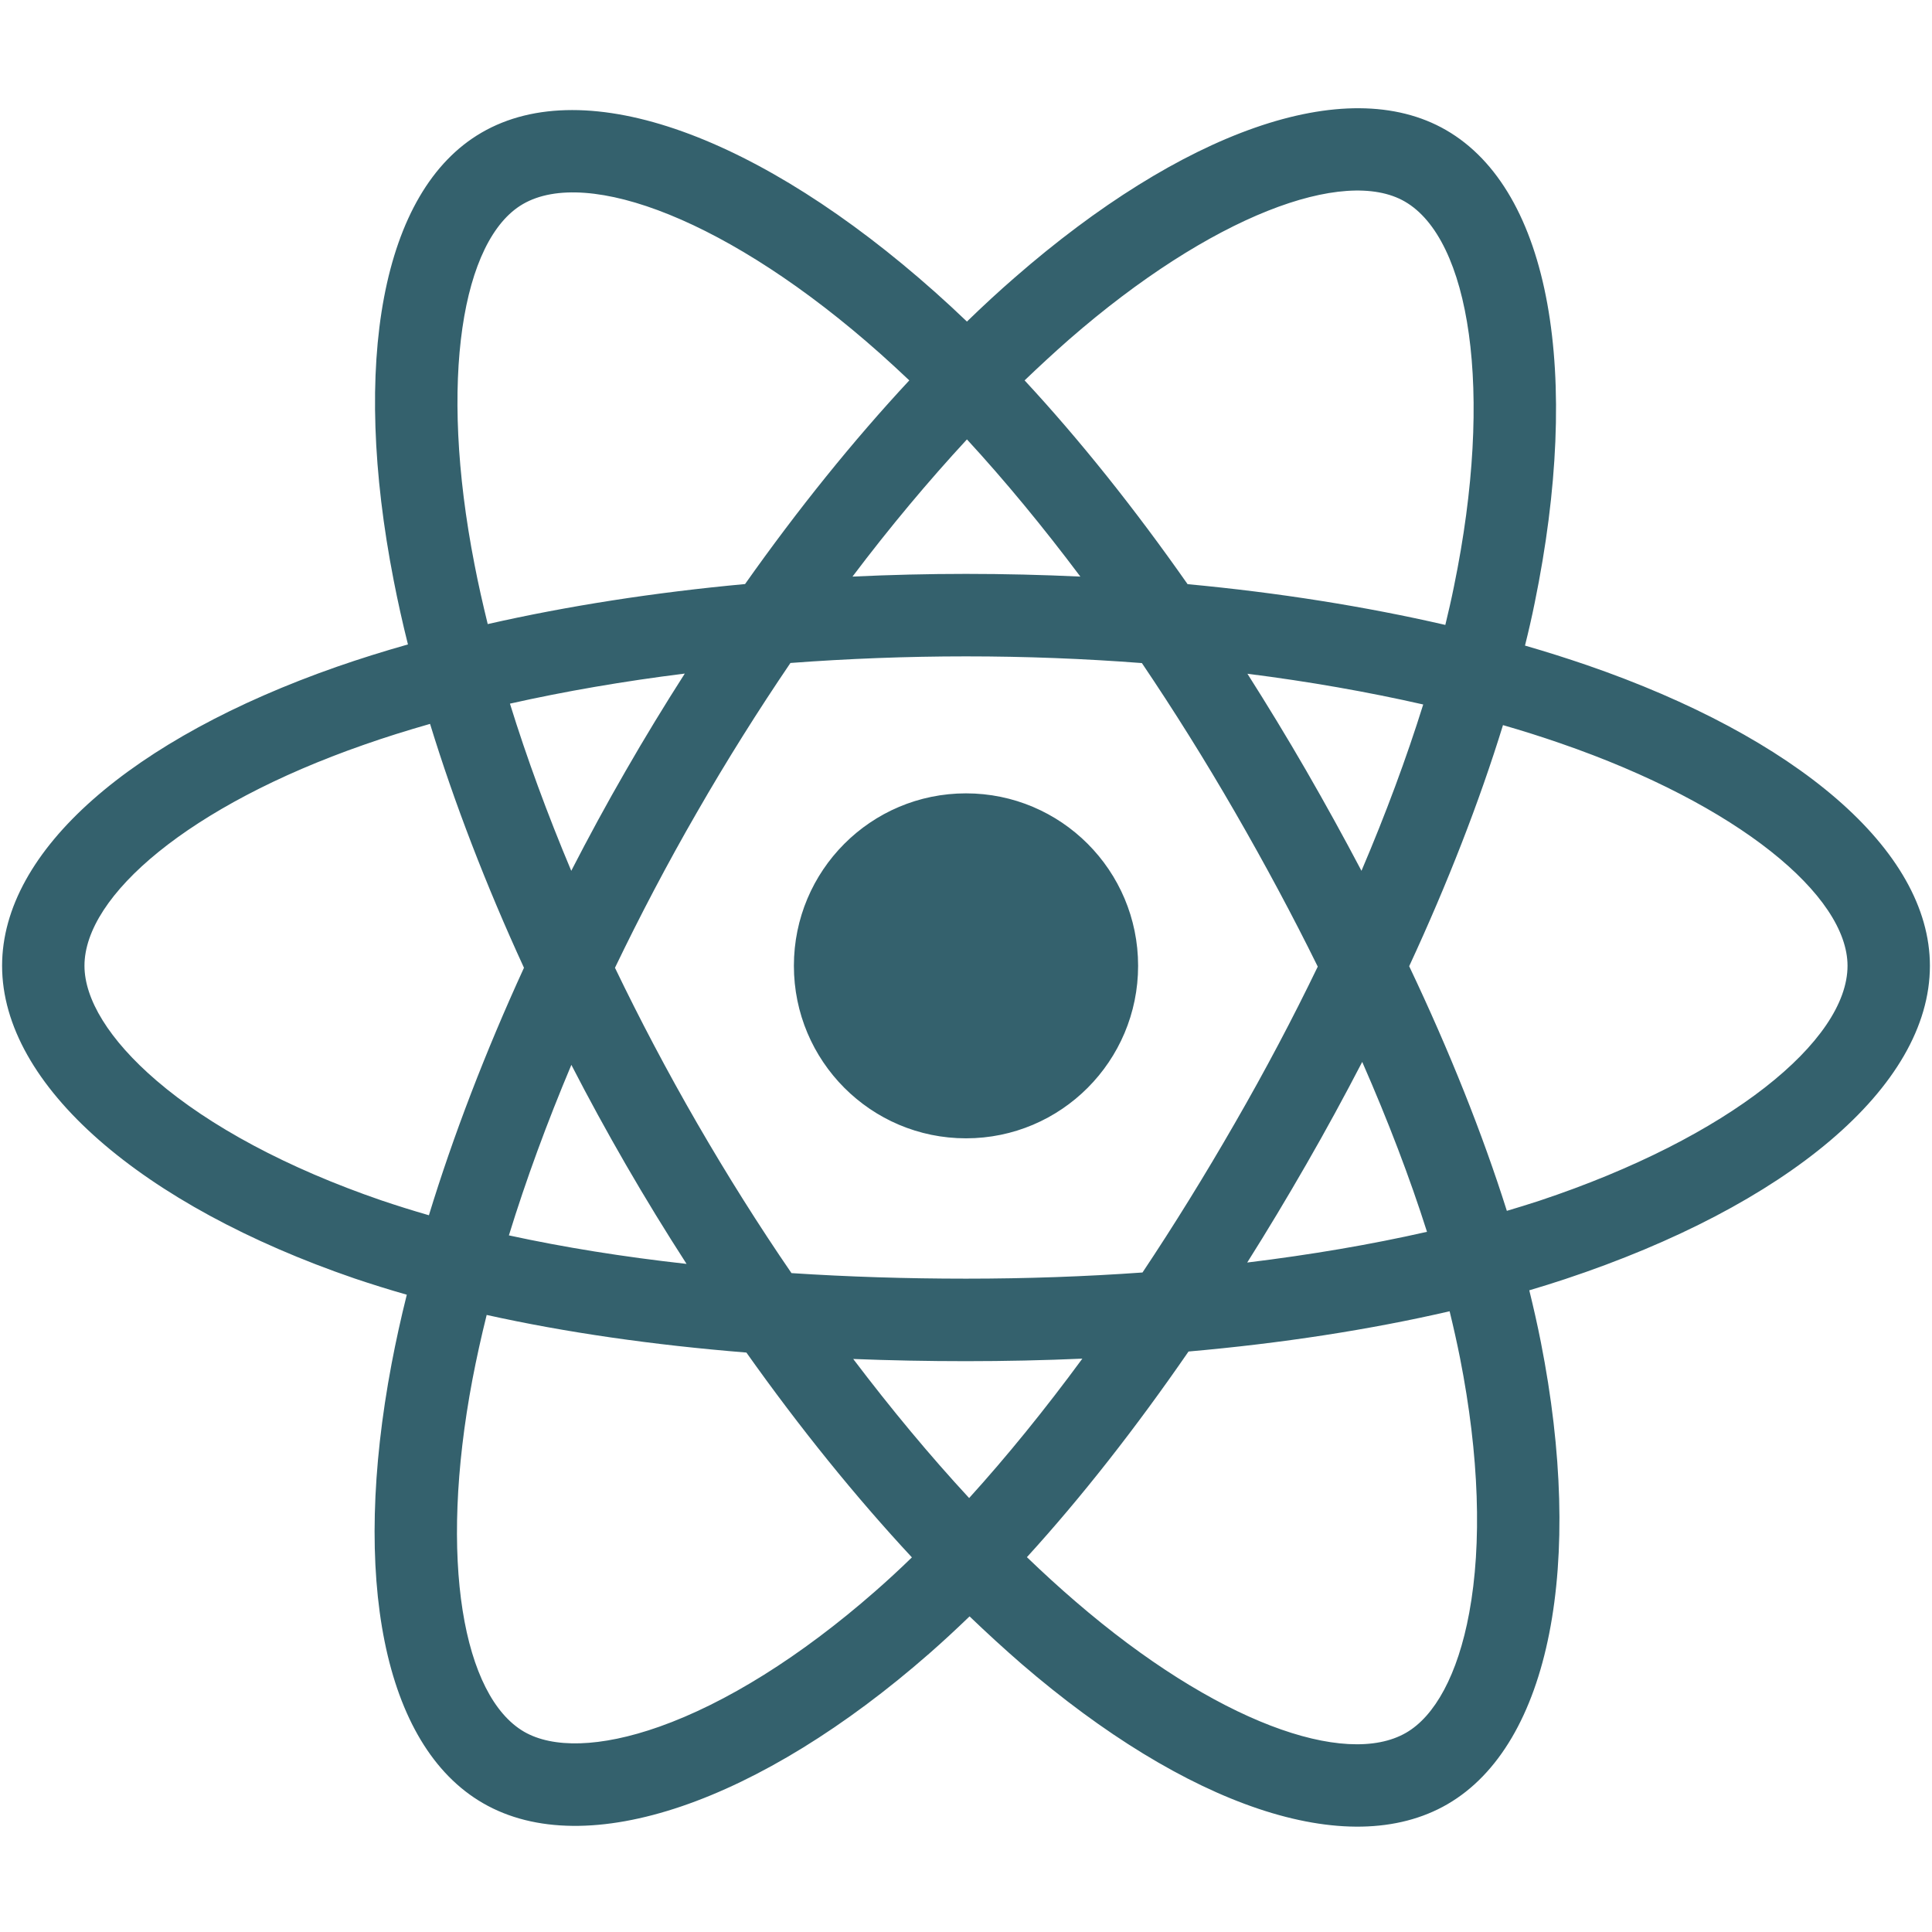 <svg xmlns="http://www.w3.org/2000/svg" xmlns:xlink="http://www.w3.org/1999/xlink" width="96" zoomAndPan="magnify" viewBox="0 0 72 72" height="96" preserveAspectRatio="xMidYMid meet" version="1.0"><path fill="#34616d" d="M 59.145 24.789 C 58.402 24.535 57.629 24.289 56.832 24.059 C 56.965 23.527 57.086 23 57.191 22.48 C 58.941 13.965 57.801 7.105 53.891 4.848 C 50.141 2.684 44.012 4.941 37.82 10.34 C 37.227 10.855 36.629 11.406 36.035 11.984 C 35.637 11.602 35.238 11.234 34.844 10.883 C 28.355 5.109 21.852 2.676 17.949 4.941 C 14.203 7.113 13.094 13.562 14.672 21.633 C 14.824 22.41 15 23.207 15.203 24.016 C 14.281 24.277 13.395 24.555 12.543 24.852 C 4.938 27.512 0.078 31.676 0.078 35.992 C 0.078 40.453 5.293 44.93 13.215 47.645 C 13.84 47.855 14.488 48.059 15.16 48.25 C 14.941 49.125 14.754 49.98 14.594 50.82 C 13.094 58.75 14.266 65.043 18 67.199 C 21.855 69.43 28.332 67.141 34.633 61.621 C 35.133 61.184 35.633 60.719 36.133 60.238 C 36.781 60.859 37.43 61.453 38.074 62.012 C 44.18 67.273 50.211 69.398 53.941 67.238 C 57.793 65.004 59.047 58.238 57.422 50.012 C 57.297 49.379 57.152 48.738 56.992 48.086 C 57.445 47.953 57.891 47.812 58.328 47.668 C 66.562 44.934 71.922 40.516 71.922 35.992 C 71.922 31.66 66.906 27.465 59.145 24.789 Z M 57.363 44.75 C 56.969 44.879 56.562 45.004 56.156 45.125 C 55.246 42.246 54.02 39.176 52.516 36.008 C 53.949 32.914 55.129 29.887 56.012 27.023 C 56.746 27.234 57.461 27.461 58.148 27.699 C 64.797 29.992 68.852 33.383 68.852 35.992 C 68.852 38.773 64.473 42.387 57.363 44.75 Z M 54.41 50.605 C 55.129 54.246 55.23 57.535 54.754 60.105 C 54.328 62.418 53.465 63.961 52.402 64.574 C 50.137 65.887 45.297 64.18 40.078 59.68 C 39.477 59.164 38.875 58.613 38.27 58.031 C 40.293 55.812 42.316 53.234 44.293 50.367 C 47.766 50.062 51.043 49.555 54.023 48.867 C 54.168 49.461 54.297 50.039 54.41 50.605 Z M 24.574 64.348 C 22.359 65.133 20.598 65.152 19.535 64.539 C 17.27 63.227 16.324 58.172 17.609 51.395 C 17.758 50.617 17.934 49.82 18.137 49.004 C 21.078 49.656 24.336 50.125 27.816 50.406 C 29.805 53.211 31.887 55.785 33.984 58.039 C 33.527 58.484 33.07 58.906 32.613 59.305 C 29.828 61.746 27.035 63.477 24.574 64.348 Z M 14.211 44.734 C 10.707 43.531 7.812 41.973 5.832 40.27 C 4.051 38.742 3.148 37.227 3.148 35.992 C 3.148 33.375 7.051 30.027 13.555 27.758 C 14.344 27.48 15.168 27.223 16.027 26.977 C 16.926 29.906 18.105 32.973 19.527 36.066 C 18.086 39.211 16.891 42.324 15.984 45.289 C 15.371 45.113 14.781 44.926 14.211 44.734 Z M 17.684 21.039 C 16.332 14.129 17.23 8.914 19.488 7.605 C 21.891 6.211 27.203 8.195 32.805 13.18 C 33.164 13.5 33.523 13.832 33.887 14.176 C 31.797 16.422 29.734 18.98 27.766 21.766 C 24.387 22.078 21.152 22.582 18.176 23.258 C 17.992 22.504 17.824 21.766 17.684 21.039 Z M 48.672 28.707 C 47.961 27.477 47.23 26.277 46.488 25.109 C 48.781 25.398 50.973 25.785 53.039 26.254 C 52.418 28.242 51.648 30.32 50.738 32.453 C 50.086 31.215 49.398 29.965 48.672 28.707 Z M 36.035 16.375 C 37.449 17.91 38.867 19.629 40.262 21.488 C 38.855 21.422 37.434 21.387 36 21.387 C 34.582 21.387 33.168 21.422 31.77 21.488 C 33.164 19.641 34.598 17.93 36.035 16.375 Z M 23.316 28.73 C 22.605 29.961 21.93 31.207 21.289 32.453 C 20.395 30.328 19.629 28.238 19.004 26.223 C 21.055 25.762 23.242 25.387 25.52 25.102 C 24.766 26.281 24.027 27.492 23.316 28.73 Z M 25.586 47.102 C 23.23 46.84 21.012 46.484 18.965 46.039 C 19.598 43.984 20.379 41.855 21.293 39.684 C 21.934 40.93 22.613 42.172 23.328 43.41 C 24.055 44.668 24.809 45.898 25.586 47.102 Z M 36.117 55.828 C 34.664 54.258 33.215 52.516 31.797 50.645 C 33.172 50.699 34.574 50.727 36 50.727 C 37.465 50.727 38.914 50.695 40.336 50.633 C 38.938 52.535 37.523 54.277 36.117 55.828 Z M 50.766 39.574 C 51.727 41.766 52.539 43.887 53.18 45.906 C 51.098 46.379 48.848 46.762 46.48 47.051 C 47.227 45.867 47.961 44.645 48.684 43.387 C 49.418 42.113 50.109 40.84 50.766 39.574 Z M 46.023 41.852 C 44.902 43.801 43.75 45.664 42.578 47.422 C 40.449 47.574 38.246 47.652 36 47.652 C 33.766 47.652 31.59 47.582 29.496 47.445 C 28.277 45.668 27.102 43.801 25.984 41.867 C 24.871 39.941 23.848 38 22.918 36.066 C 23.848 34.133 24.867 32.188 25.977 30.266 C 27.086 28.336 28.254 26.48 29.457 24.707 C 31.594 24.547 33.785 24.461 36 24.461 C 38.227 24.461 40.418 24.547 42.555 24.711 C 43.742 26.469 44.902 28.32 46.016 30.25 C 47.141 32.199 48.176 34.129 49.109 36.023 C 48.18 37.949 47.148 39.902 46.023 41.852 Z M 52.355 7.512 C 54.762 8.902 55.699 14.508 54.184 21.859 C 54.09 22.328 53.98 22.805 53.863 23.289 C 50.883 22.602 47.645 22.086 44.258 21.77 C 42.285 18.953 40.238 16.391 38.184 14.176 C 38.738 13.645 39.289 13.137 39.836 12.656 C 45.141 8.031 50.098 6.207 52.355 7.512 Z M 36 29.566 C 39.543 29.566 42.414 32.441 42.414 35.992 C 42.414 39.543 39.543 42.422 36 42.422 C 32.457 42.422 29.586 39.543 29.586 35.992 C 29.586 32.441 32.457 29.566 36 29.566 Z M 36 29.566 " fill-opacity="1" fill-rule="nonzero"/></svg>